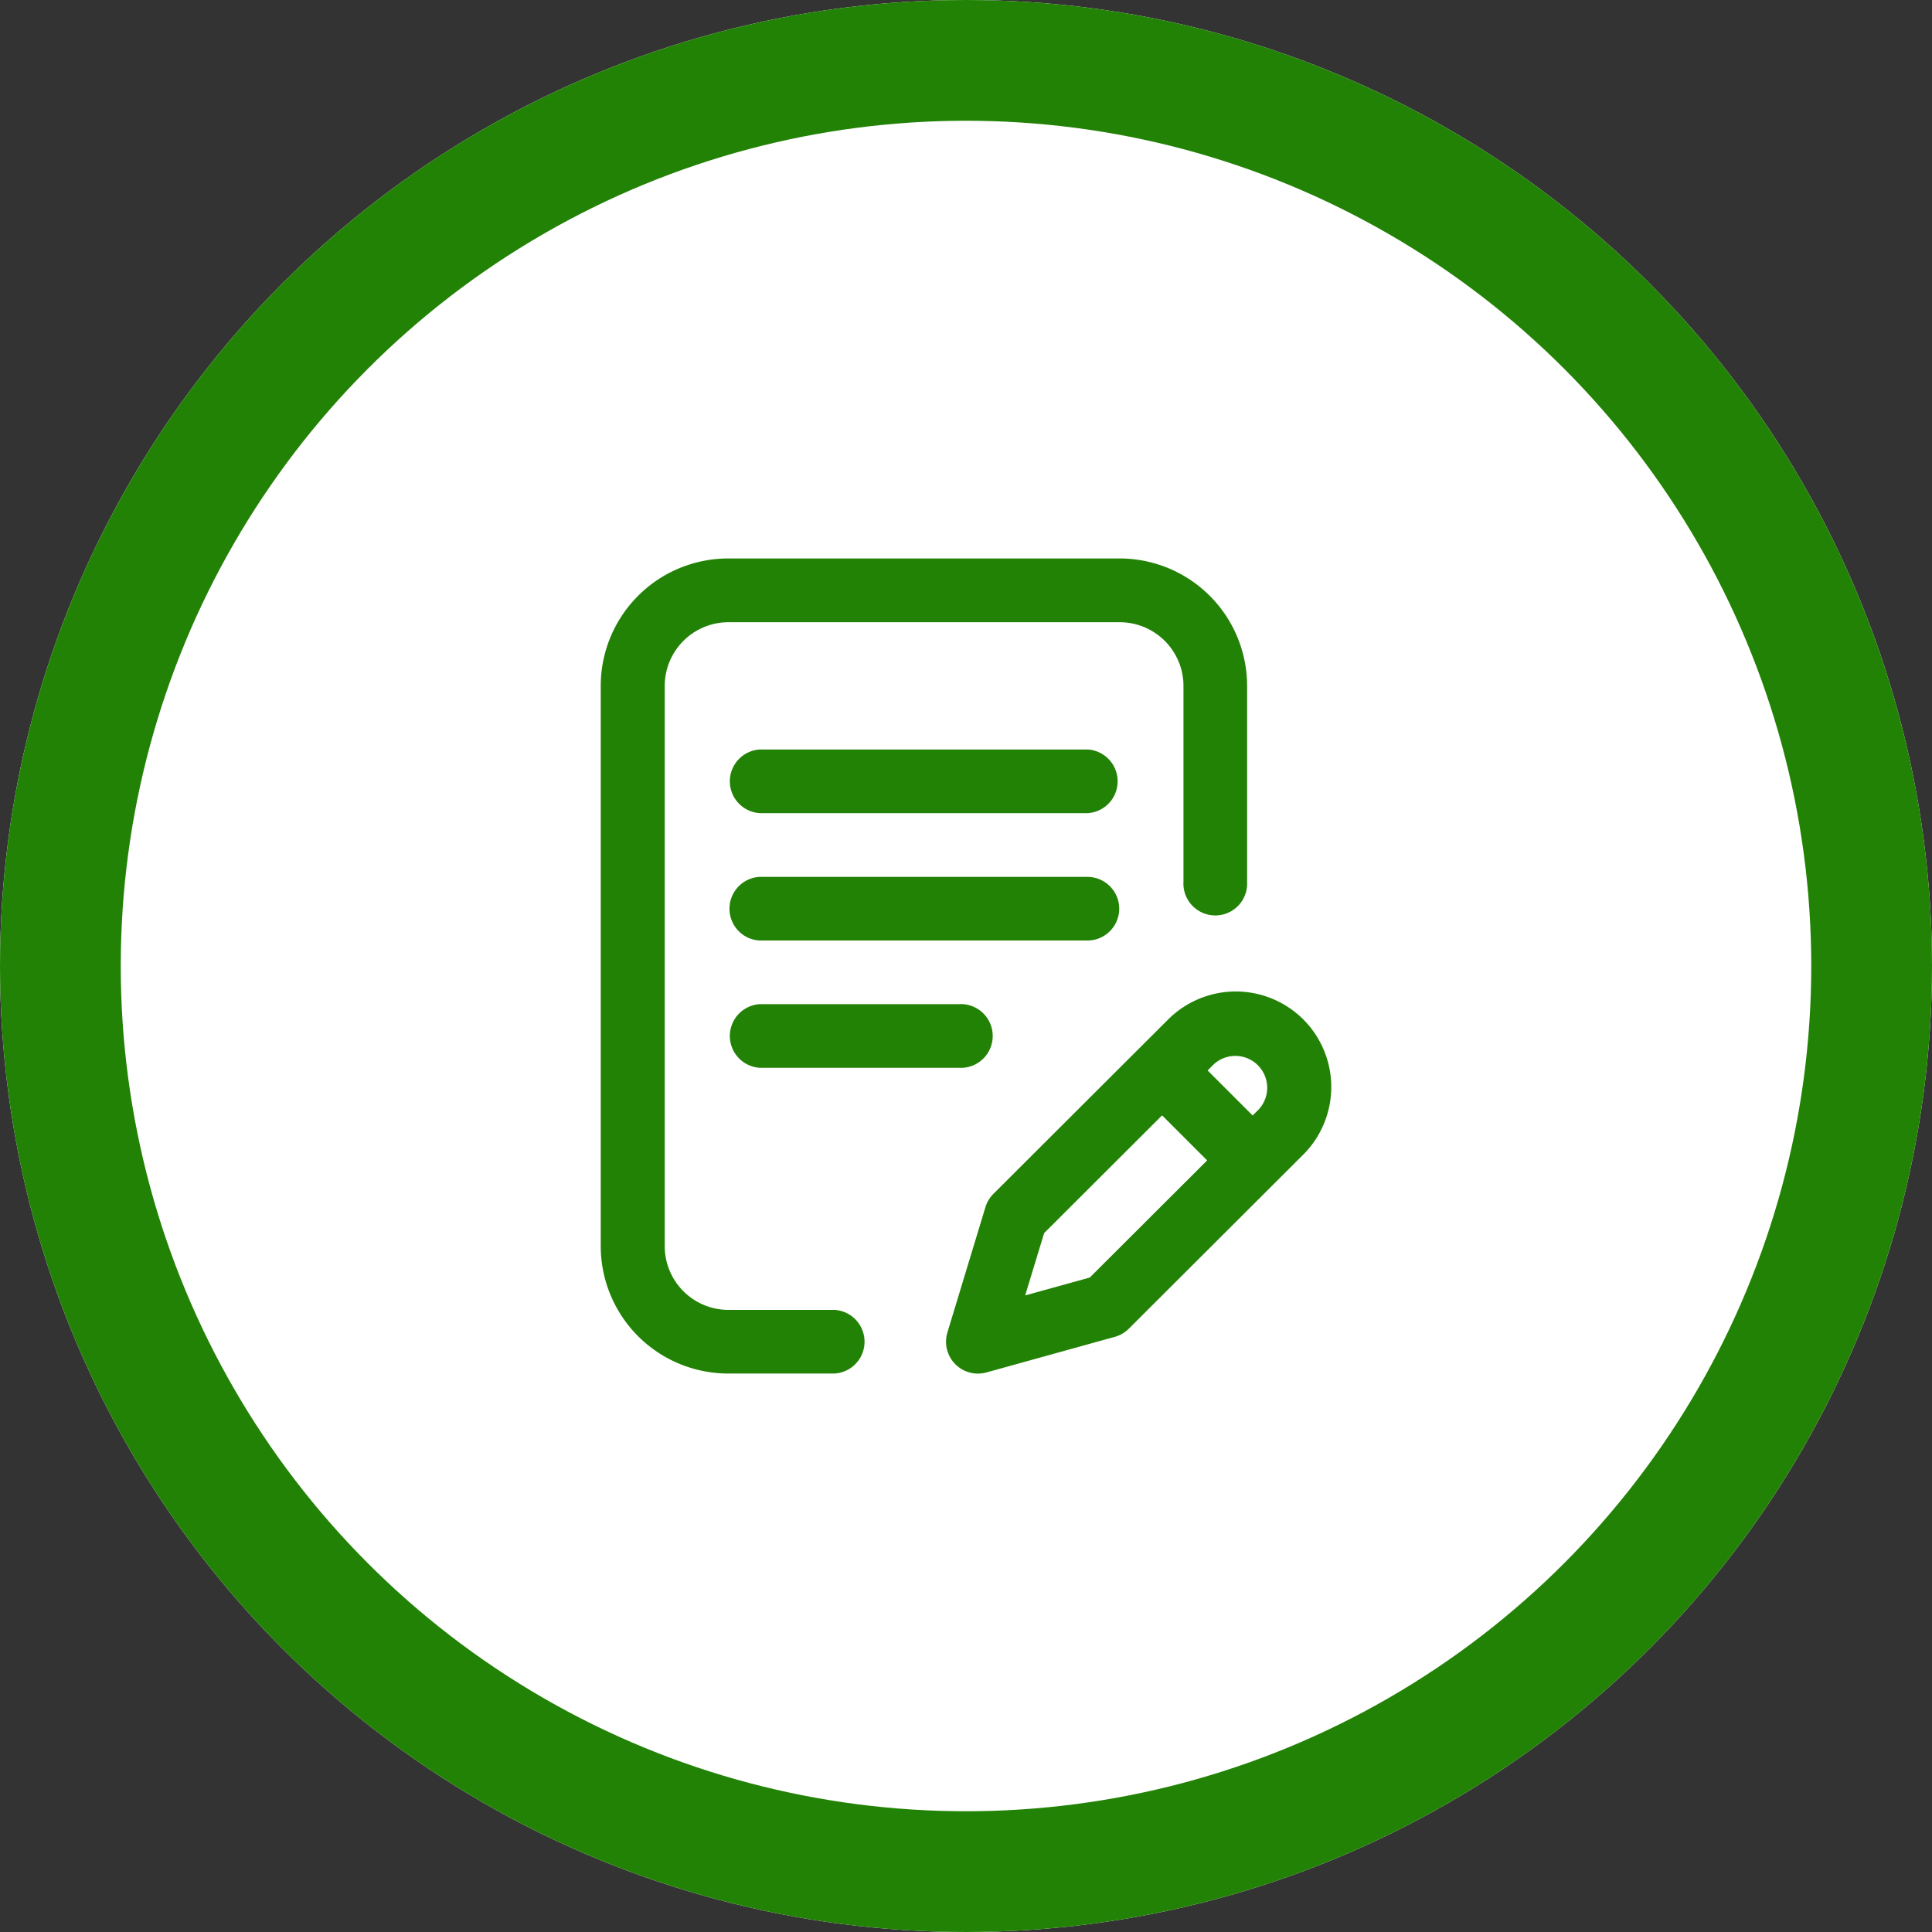 <svg id="Component_14_1" data-name="Component 14 – 1" xmlns="http://www.w3.org/2000/svg" width="16" height="16" viewBox="0 0 16 16">
  <rect x="0" y="0" width="16" height="16" fill="#333333" stroke="none"/>
  <g id="Ellipse_10" data-name="Ellipse 10" fill="#fff" stroke="#228205" stroke-width="1">
    <circle cx="8" cy="8" r="8" stroke="none"/>
    <circle cx="8" cy="8" r="7.5" fill="none"/>
  </g>
  <g id="writing" transform="translate(-21.595 4.625)">
    <g id="Group_241" data-name="Group 241" transform="translate(26.57)">
      <g id="Group_240" data-name="Group 240">
        <path id="Path_2053" data-name="Path 2053" d="M109.7,200.264a.264.264,0,0,0-.264-.264h-2.716a.264.264,0,0,0,0,.527h2.716A.264.264,0,0,0,109.7,200.264Z" transform="translate(-105.406 -197.363)" fill="#228205"/>
        <path id="Path_2054" data-name="Path 2054" d="M106.723,280a.264.264,0,0,0,0,.527h1.649a.264.264,0,1,0,0-.527Z" transform="translate(-105.406 -276.309)" fill="#228205"/>
        <path id="Path_2055" data-name="Path 2055" d="M28.507,6.223h-.882A.528.528,0,0,1,27.1,5.7V1.055a.528.528,0,0,1,.527-.527h3.242a.528.528,0,0,1,.527.527V2.676a.264.264,0,1,0,.527,0V1.055A1.056,1.056,0,0,0,30.866,0H27.625A1.056,1.056,0,0,0,26.57,1.055V5.7A1.056,1.056,0,0,0,27.625,6.75h.882a.264.264,0,0,0,0-.527Z" transform="translate(-26.57)" fill="#228205"/>
        <path id="Path_2056" data-name="Path 2056" d="M246.416,272.255a.792.792,0,0,0-1.118,0L243.85,273.7a.264.264,0,0,0-.066.11l-.315,1.038a.264.264,0,0,0,.323.331l1.064-.295a.264.264,0,0,0,.116-.068l1.445-1.442A.792.792,0,0,0,246.416,272.255Zm-1.768,2.138-.535.148.157-.516.977-.975.373.373Zm1.4-1.393-.051.051-.373-.373.051-.051a.264.264,0,0,1,.373.373Z" transform="translate(-240.598 -268.438)" fill="#228205"/>
        <path id="Path_2057" data-name="Path 2057" d="M109.439,120h-2.716a.264.264,0,0,0,0,.527h2.716a.264.264,0,0,0,0-.527Z" transform="translate(-105.406 -118.418)" fill="#228205"/>
      </g>
    </g>
  </g>
</svg>
